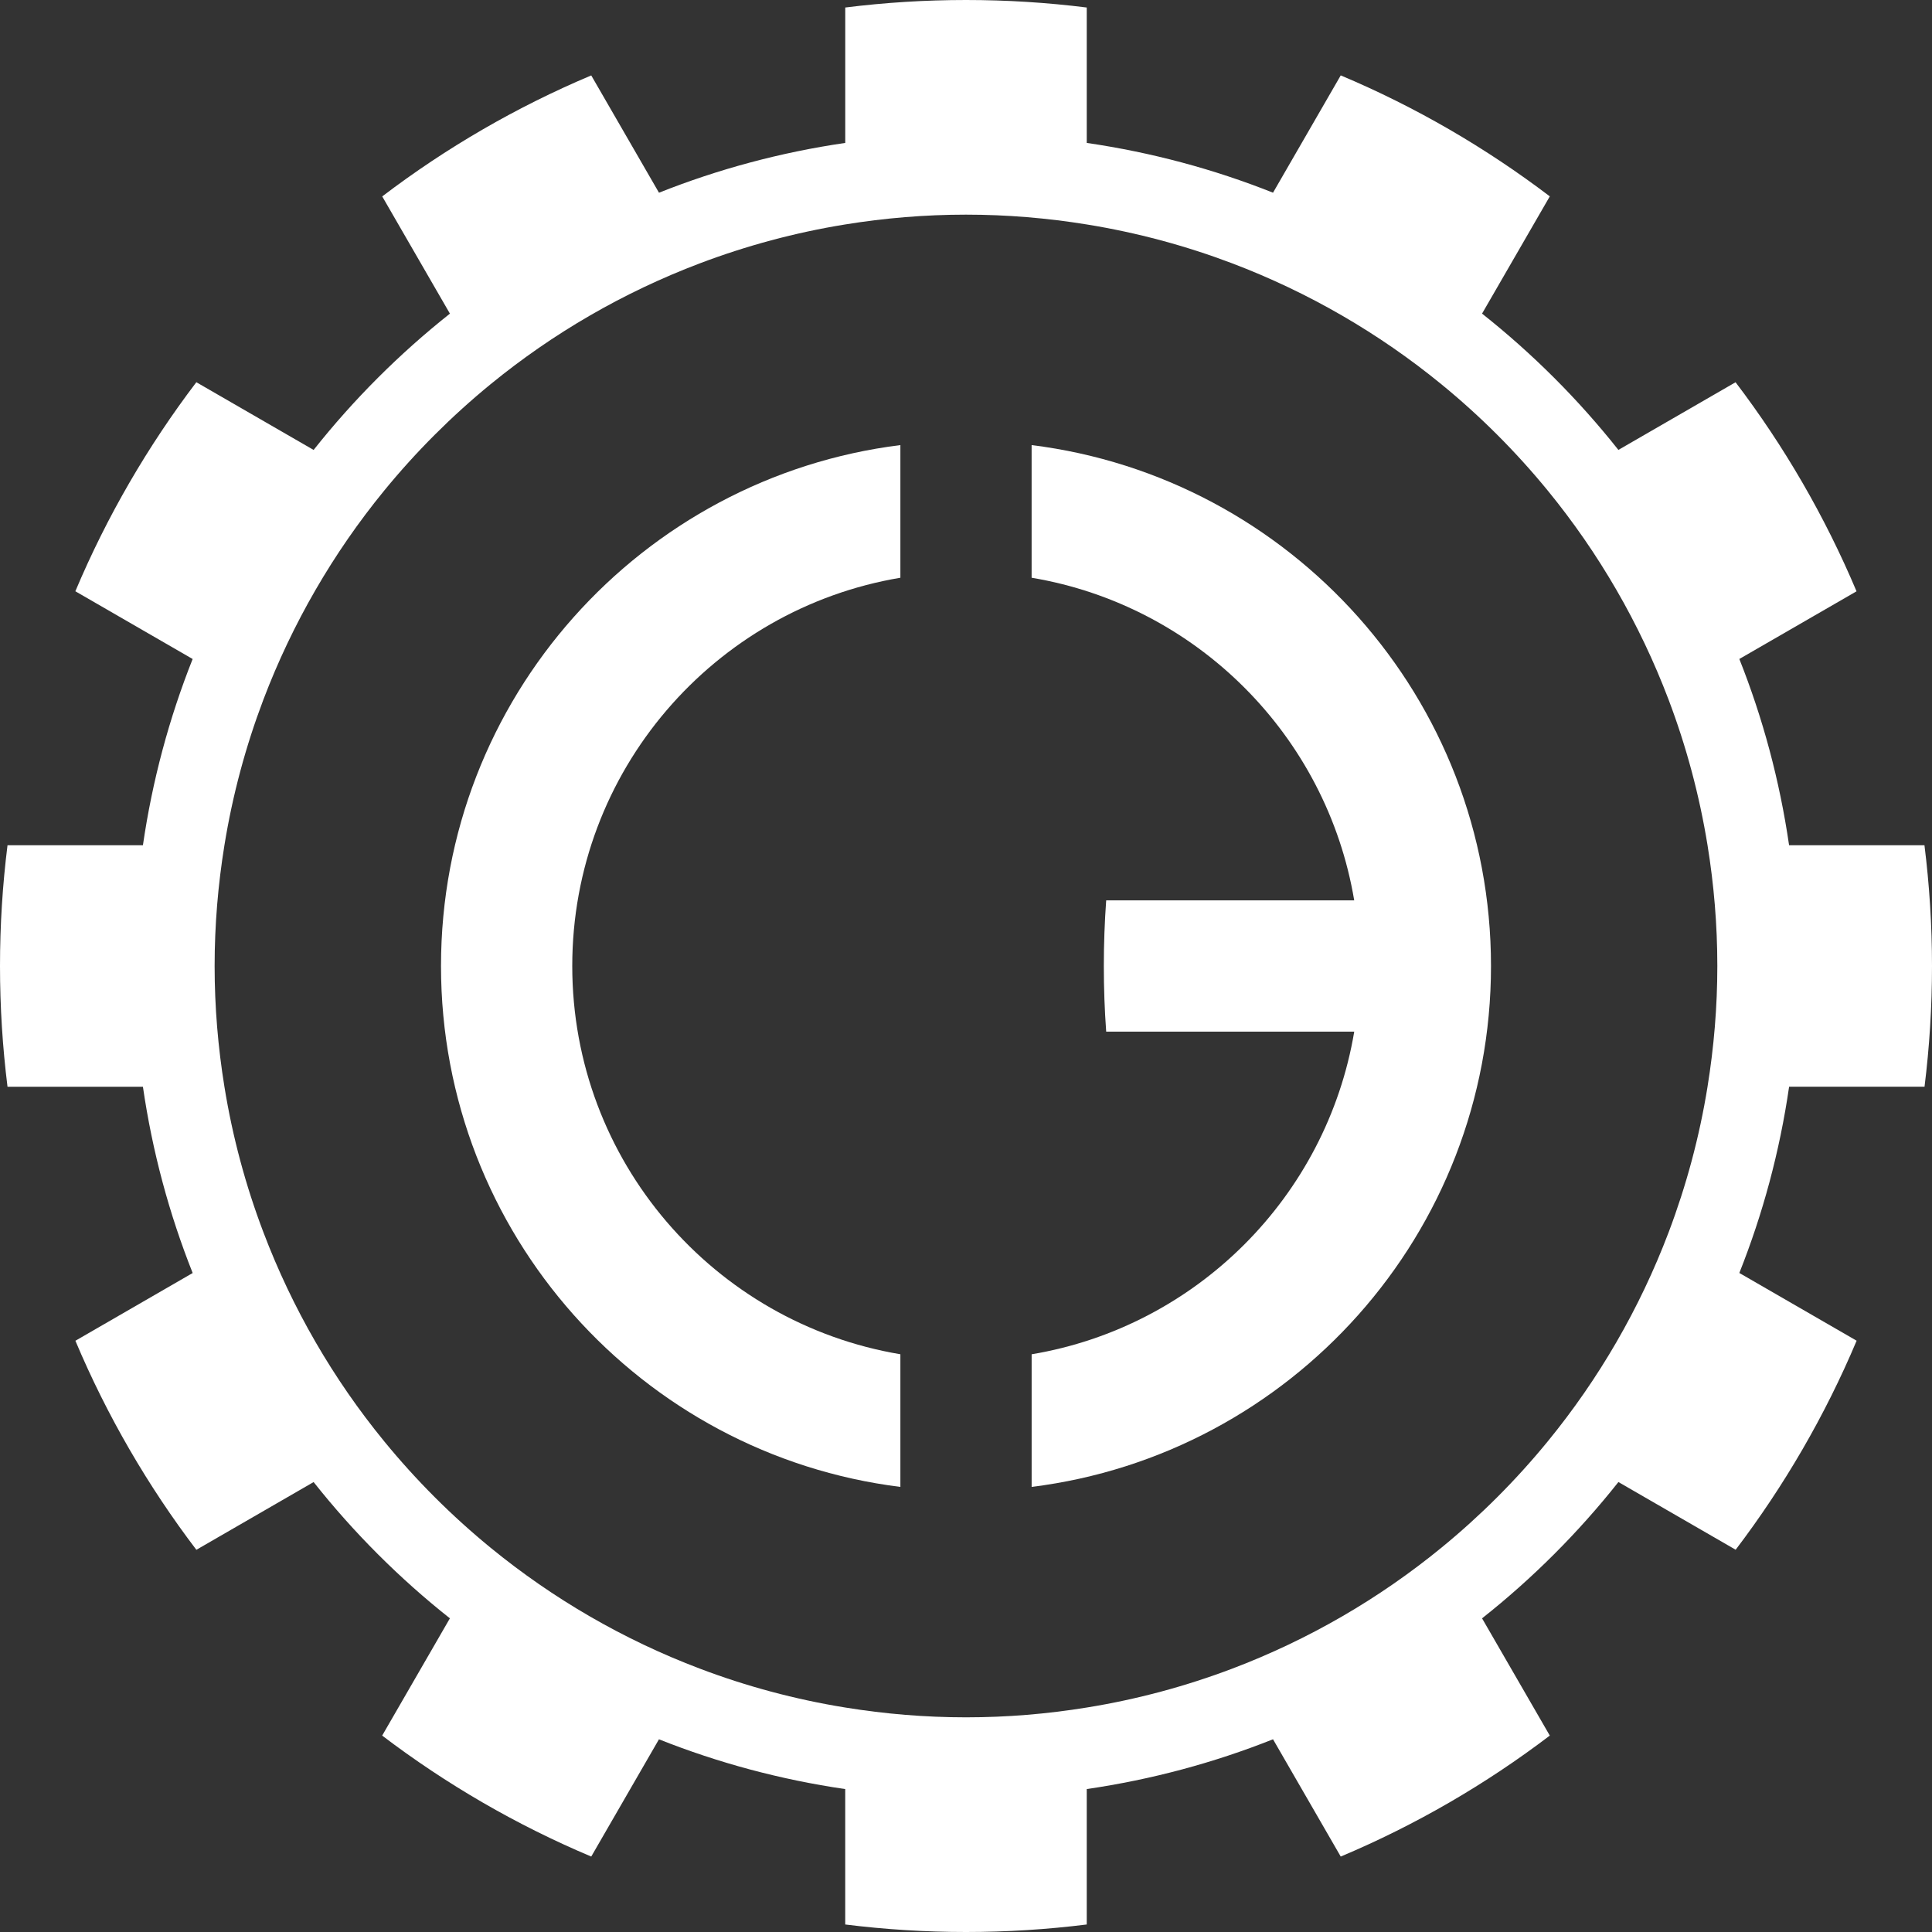 <?xml version="1.0" encoding="utf-8"?>
<!-- Generator: Adobe Illustrator 16.0.0, SVG Export Plug-In . SVG Version: 6.00 Build 0)  -->
<!DOCTYPE svg PUBLIC "-//W3C//DTD SVG 1.1//EN" "http://www.w3.org/Graphics/SVG/1.1/DTD/svg11.dtd">
<svg version="1.1" id="Warstwa_1" xmlns="http://www.w3.org/2000/svg" xmlns:xlink="http://www.w3.org/1999/xlink" x="0px" y="0px"
	 width="80px" height="80px" viewBox="0 0 80 80" enable-background="new 0 0 80 80" xml:space="preserve">
<rect x="0" y="0" width="80" height="80" fill="#333333" stroke="none"/>
<g>
	<path fill="#FFFFFF" d="M79.688,35C79.688,34.999,79.688,34.999,79.688,35l-5.606-0.001c-0.391-2.683-1.087-5.267-2.06-7.712
		l4.853-2.802c-1.309-3.104-2.996-6.01-5.009-8.657l-4.852,2.802c-1.657-2.092-3.553-3.986-5.645-5.644l2.805-4.855
		c-2.647-2.011-5.552-3.702-8.657-5.009l-2.804,4.857C50.268,7.006,47.685,6.309,45,5.918V0.311l0,0C43.363,0.106,41.693,0,40,0
		c-1.694,0-3.362,0.106-5,0.311l0,0v5.607c-2.684,0.391-5.268,1.089-7.713,2.062l-2.805-4.857c-3.104,1.308-6.009,2.997-8.655,5.01
		l2.803,4.854c-2.092,1.659-3.986,3.552-5.644,5.644L8.13,15.827c-2.01,2.646-3.702,5.551-5.01,8.656l4.857,2.805
		C7.006,29.732,6.308,32.316,5.918,35H0.311C0.106,36.638,0,38.307,0,40s0.106,3.361,0.311,5h5.607
		c0.39,2.685,1.088,5.268,2.06,7.713l-4.856,2.805c1.308,3.104,2.997,6.01,5.009,8.656l4.855-2.805
		c1.658,2.092,3.551,3.987,5.643,5.643l-2.804,4.855c2.646,2.011,5.551,3.701,8.657,5.009l2.804-4.855
		c2.446,0.972,5.029,1.67,7.713,2.061v5.607C36.638,79.893,38.308,80,40,80c1.691,0,3.361-0.106,5-0.311l0,0v-5.608
		c2.683-0.391,5.268-1.089,7.713-2.061l2.804,4.856c3.105-1.307,6.011-2.997,8.657-5.009l-2.805-4.855
		c2.094-1.656,3.988-3.552,5.646-5.644l4.855,2.803c2.01-2.646,3.7-5.55,5.009-8.655l-4.857-2.805
		c0.973-2.445,1.671-5.027,2.061-7.712h5.608c0,0,0,0,0-0.001C79.894,43.361,80,41.693,80,40S79.892,36.638,79.688,35z
		 M69.096,51.023c-1.2,3.165-2.898,6.084-5.005,8.659c-1.319,1.612-2.796,3.089-4.409,4.408c-2.574,2.106-5.493,3.805-8.658,5.005
		c-1.925,0.729-3.938,1.273-6.023,1.61l0,0c-1.629,0.265-3.297,0.406-5,0.406c-1.703,0-3.373-0.142-5-0.406
		c-2.085-0.337-4.1-0.881-6.024-1.611c-3.165-1.198-6.084-2.897-8.66-5.004c-1.612-1.319-3.088-2.795-4.408-4.408
		c-2.106-2.573-3.803-5.494-5.003-8.659C10.175,49.1,9.63,47.086,9.293,45c-0.264-1.628-0.406-3.297-0.406-5s0.142-3.372,0.406-5
		c0.337-2.086,0.882-4.099,1.611-6.024c1.201-3.164,2.897-6.084,5.003-8.659c1.319-1.612,2.796-3.088,4.408-4.408
		c2.575-2.106,5.495-3.804,8.66-5.003c1.924-0.729,3.938-1.275,6.023-1.612l0,0c1.628-0.264,3.298-0.406,5.001-0.406
		c1.702,0,3.371,0.142,5,0.406c0,0,0,0,0.001,0c2.084,0.337,4.097,0.881,6.022,1.61c3.165,1.201,6.084,2.899,8.659,5.004
		c1.613,1.318,3.09,2.795,4.409,4.407c2.106,2.575,3.803,5.495,5.004,8.66c0.729,1.924,1.272,3.938,1.611,6.022c0,0,0,0,0,0.001
		c0.264,1.628,0.406,3.297,0.406,5s-0.143,3.372-0.406,5V45C70.369,47.085,69.823,49.1,69.096,51.023z"/>
	<g>
		<path fill="#FFFFFF" d="M23.696,40c0-8.079,5.875-14.783,13.587-16.077V18.43C26.559,19.767,18.261,28.914,18.261,40
			s8.298,20.233,19.022,21.57v-5.493C29.571,54.783,23.696,48.079,23.696,40z"/>
		<path fill="#FFFFFF" d="M42.717,18.43v5.493c6.828,1.145,12.213,6.533,13.358,13.359H45.805c-0.064,0.884-0.098,1.792-0.098,2.718
			c0,0.927,0.033,1.834,0.098,2.718h10.271c-1.146,6.826-6.53,12.215-13.358,13.36v5.492C53.44,60.233,61.739,51.086,61.739,40
			S53.44,19.767,42.717,18.43z"/>
	</g>
</g>
</svg>
